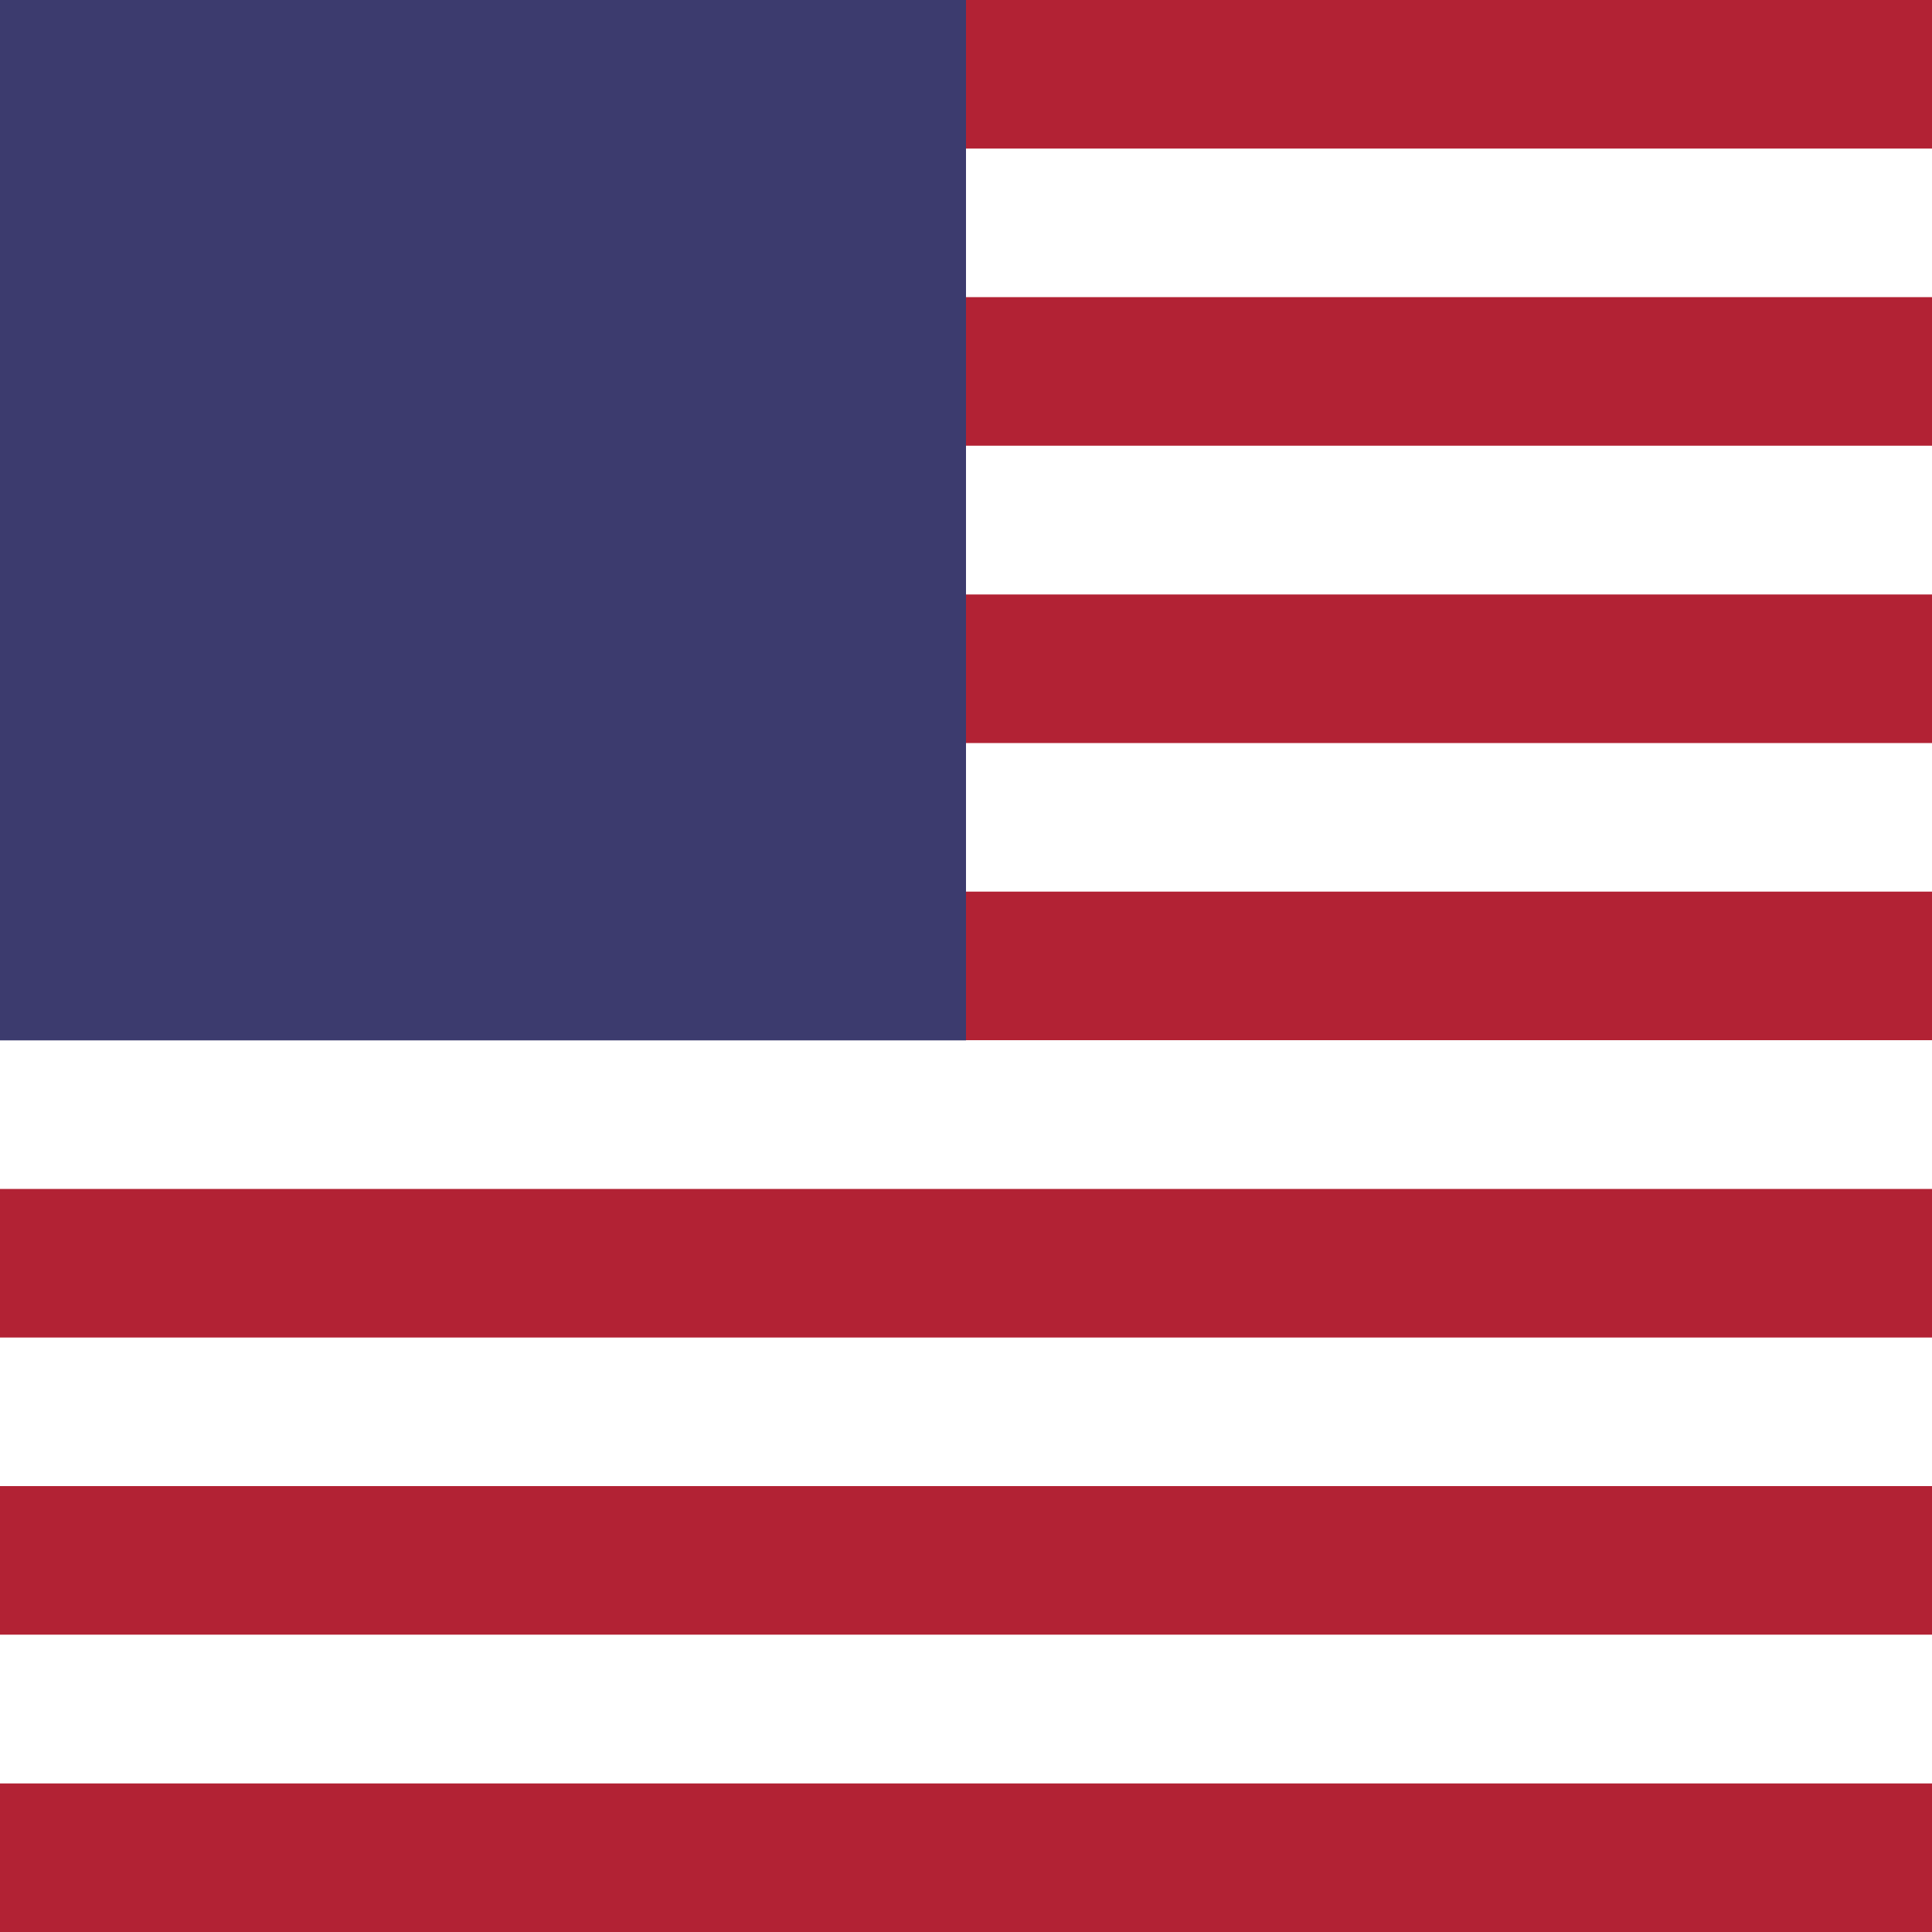 <svg xmlns="http://www.w3.org/2000/svg" viewBox="0 0 100 100">
  <rect width="100" height="100" fill="#ffffff"/>
  <rect width="100" height="7.69" fill="#B22234" y="0"/>
  <rect width="100" height="7.69" fill="#B22234" y="15.38"/>
  <rect width="100" height="7.69" fill="#B22234" y="30.77"/>
  <rect width="100" height="7.69" fill="#B22234" y="46.15"/>
  <rect width="100" height="7.69" fill="#B22234" y="61.54"/>
  <rect width="100" height="7.69" fill="#B22234" y="76.92"/>
  <rect width="100" height="7.69" fill="#B22234" y="92.31"/>
  <rect width="50" height="53.85" fill="#3C3B6E" x="0" y="0"/>
  <!-- Stars would go here in a more detailed version -->
</svg> 